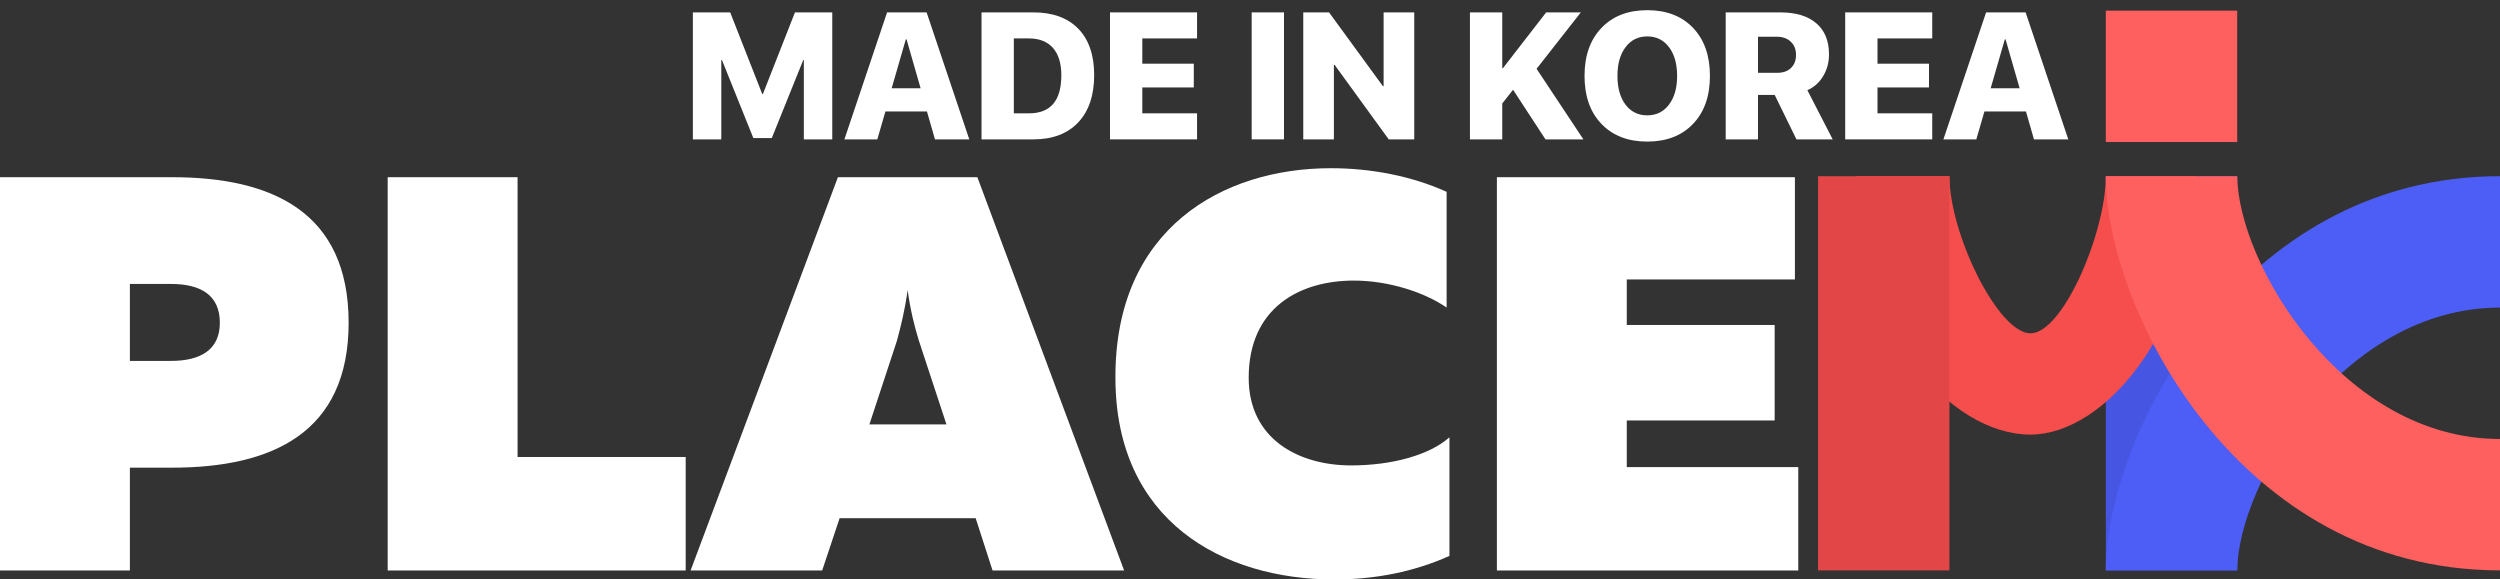 <svg width="151" height="35" viewBox="0 0 151 35" fill="none" xmlns="http://www.w3.org/2000/svg">
<rect x="0" y="0" width="151" height="35" fill="#333333" stroke="none"/>
<path d="M0 10.703V34.457H7.845V28.247H10.393C16.438 28.247 21.057 26.143 21.057 19.492C21.057 12.807 16.438 10.703 10.393 10.703H0ZM13.279 19.492C13.279 21.121 12.125 21.799 10.325 21.799H7.845V17.15H10.325C12.125 17.15 13.279 17.829 13.279 19.492Z" fill="white"/>
<path d="M23.416 10.703V34.457H41.416V27.602H31.261V10.703H23.416Z" fill="white"/>
<path d="M49.659 34.457L50.712 31.301H58.931L59.95 34.457H67.897L59.033 10.703H50.61L41.712 34.457H49.659ZM54.176 20.578C54.414 19.695 54.652 18.745 54.821 17.523C54.991 18.745 55.229 19.695 55.501 20.578L57.165 25.634H52.512L54.176 20.578Z" fill="white"/>
<path d="M67.372 22.817C67.372 31.471 73.859 35 80.583 35C83.096 35 85.44 34.525 87.546 33.575V26.414C86.323 27.5 84.047 28.111 81.602 28.111C78.478 28.111 75.421 26.55 75.421 22.817C75.421 18.576 78.511 16.947 81.772 16.947C83.878 16.947 86.051 17.659 87.376 18.576V11.585C85.27 10.635 82.825 10.16 80.379 10.16C73.859 10.16 67.338 13.791 67.372 22.817Z" fill="white"/>
<path d="M90.412 10.703V34.457H108.615V28.213H98.257V25.396H107.189V19.628H98.257V16.879H108.412V10.703H90.412Z" fill="white"/>
<rect x="127.191" y="10.643" width="7.936" height="23.809" fill="#4656E3"/>
<path d="M151 18.579C141.476 18.579 135.18 29.187 135.127 34.451H127.191C127.191 26.515 135.127 10.642 151 10.642V18.579Z" fill="#4D5EF6"/>
<path d="M117.747 10.642L112.118 10.642C112.117 19.872 117.747 26.25 122.641 26.25C127.191 26.25 132.675 19.706 132.675 10.642L127.191 10.642C127.191 14.049 124.599 20.132 122.641 20.132C120.683 20.132 117.747 14.117 117.747 10.642Z" fill="#F64D4D"/>
<path d="M151 26.515C141.476 26.515 135.18 15.907 135.127 10.643H127.191C127.191 18.579 135.127 34.451 151 34.451V26.515Z" fill="#FE5F5F"/>
<rect x="109.811" y="10.643" width="7.936" height="23.809" fill="#E34646"/>
<rect x="127.191" y="0.643" width="7.936" height="7.936" fill="#FE5F5F"/>
<path d="M50.269 8.418H48.552V3.629H48.515L46.617 8.338H45.501L43.608 3.629H43.566V8.418H41.849V0.748H44.103L46.038 5.675H46.08L48.015 0.748H50.269V8.418Z" fill="white"/>
<path d="M55.988 6.733H53.479L52.99 8.418H51.002L53.58 0.748H55.967L58.545 8.418H56.472L55.988 6.733ZM53.857 5.33H55.605L54.755 2.374H54.712L53.857 5.33Z" fill="white"/>
<path d="M62.415 0.748C63.577 0.748 64.479 1.074 65.12 1.726C65.765 2.385 66.088 3.322 66.088 4.538C66.088 5.76 65.765 6.713 65.12 7.397C64.475 8.078 63.574 8.418 62.415 8.418H59.284V0.748H62.415ZM61.235 6.845H62.154C63.455 6.845 64.105 6.077 64.105 4.543C64.105 3.827 63.935 3.276 63.595 2.89C63.255 2.511 62.774 2.321 62.154 2.321H61.235V6.845Z" fill="white"/>
<path d="M72.302 8.418H67.044V0.748H72.302V2.321H68.995V3.847H72.105V5.282H68.995V6.845H72.302V8.418Z" fill="white"/>
<path d="M75.602 8.418V0.748H77.553V8.418H75.602Z" fill="white"/>
<path d="M78.717 8.418V0.748H80.275L83.528 5.207H83.57V0.748H85.42V8.418H83.879L80.61 3.916H80.567V8.418H78.717Z" fill="white"/>
<path d="M88.785 8.418V0.748H90.736V4.118H90.778L93.388 0.748H95.482L92.809 4.155L95.637 8.418H93.346L91.389 5.42L90.736 6.249V8.418H88.785Z" fill="white"/>
<path d="M99.496 0.615C100.658 0.615 101.579 0.971 102.26 1.683C102.94 2.395 103.28 3.363 103.28 4.585C103.28 5.808 102.94 6.774 102.26 7.482C101.579 8.195 100.658 8.551 99.496 8.551C98.33 8.551 97.407 8.195 96.726 7.482C96.046 6.774 95.706 5.808 95.706 4.585C95.706 3.363 96.048 2.395 96.731 1.683C97.412 0.971 98.333 0.615 99.496 0.615ZM99.496 2.199C98.95 2.199 98.514 2.413 98.188 2.842C97.858 3.274 97.694 3.855 97.694 4.585C97.694 5.312 97.857 5.891 98.183 6.324C98.509 6.752 98.946 6.967 99.496 6.967C100.041 6.967 100.477 6.752 100.803 6.324C101.133 5.891 101.298 5.312 101.298 4.585C101.298 3.855 101.133 3.274 100.803 2.842C100.477 2.413 100.041 2.199 99.496 2.199Z" fill="white"/>
<path d="M106.183 4.399H107.336C107.694 4.399 107.974 4.302 108.176 4.107C108.378 3.912 108.479 3.648 108.479 3.315C108.479 2.985 108.374 2.721 108.165 2.523C107.956 2.321 107.678 2.22 107.331 2.22H106.183V4.399ZM106.183 8.418H104.232V0.748H107.527C108.477 0.748 109.207 0.971 109.717 1.417C110.221 1.857 110.472 2.477 110.472 3.278C110.472 3.76 110.359 4.192 110.132 4.575C109.898 4.975 109.576 5.266 109.165 5.447L110.695 8.418H108.505L107.192 5.734H106.183V8.418Z" fill="white"/>
<path d="M116.707 8.418H111.45V0.748H116.707V2.321H113.401V3.847H116.511V5.282H113.401V6.845H116.707V8.418Z" fill="white"/>
<path d="M122.368 6.733H119.859L119.37 8.418H117.382L119.96 0.748H122.347L124.925 8.418H122.852L122.368 6.733ZM120.237 5.33H121.985L121.135 2.374H121.092L120.237 5.33Z" fill="white"/>
</svg>
